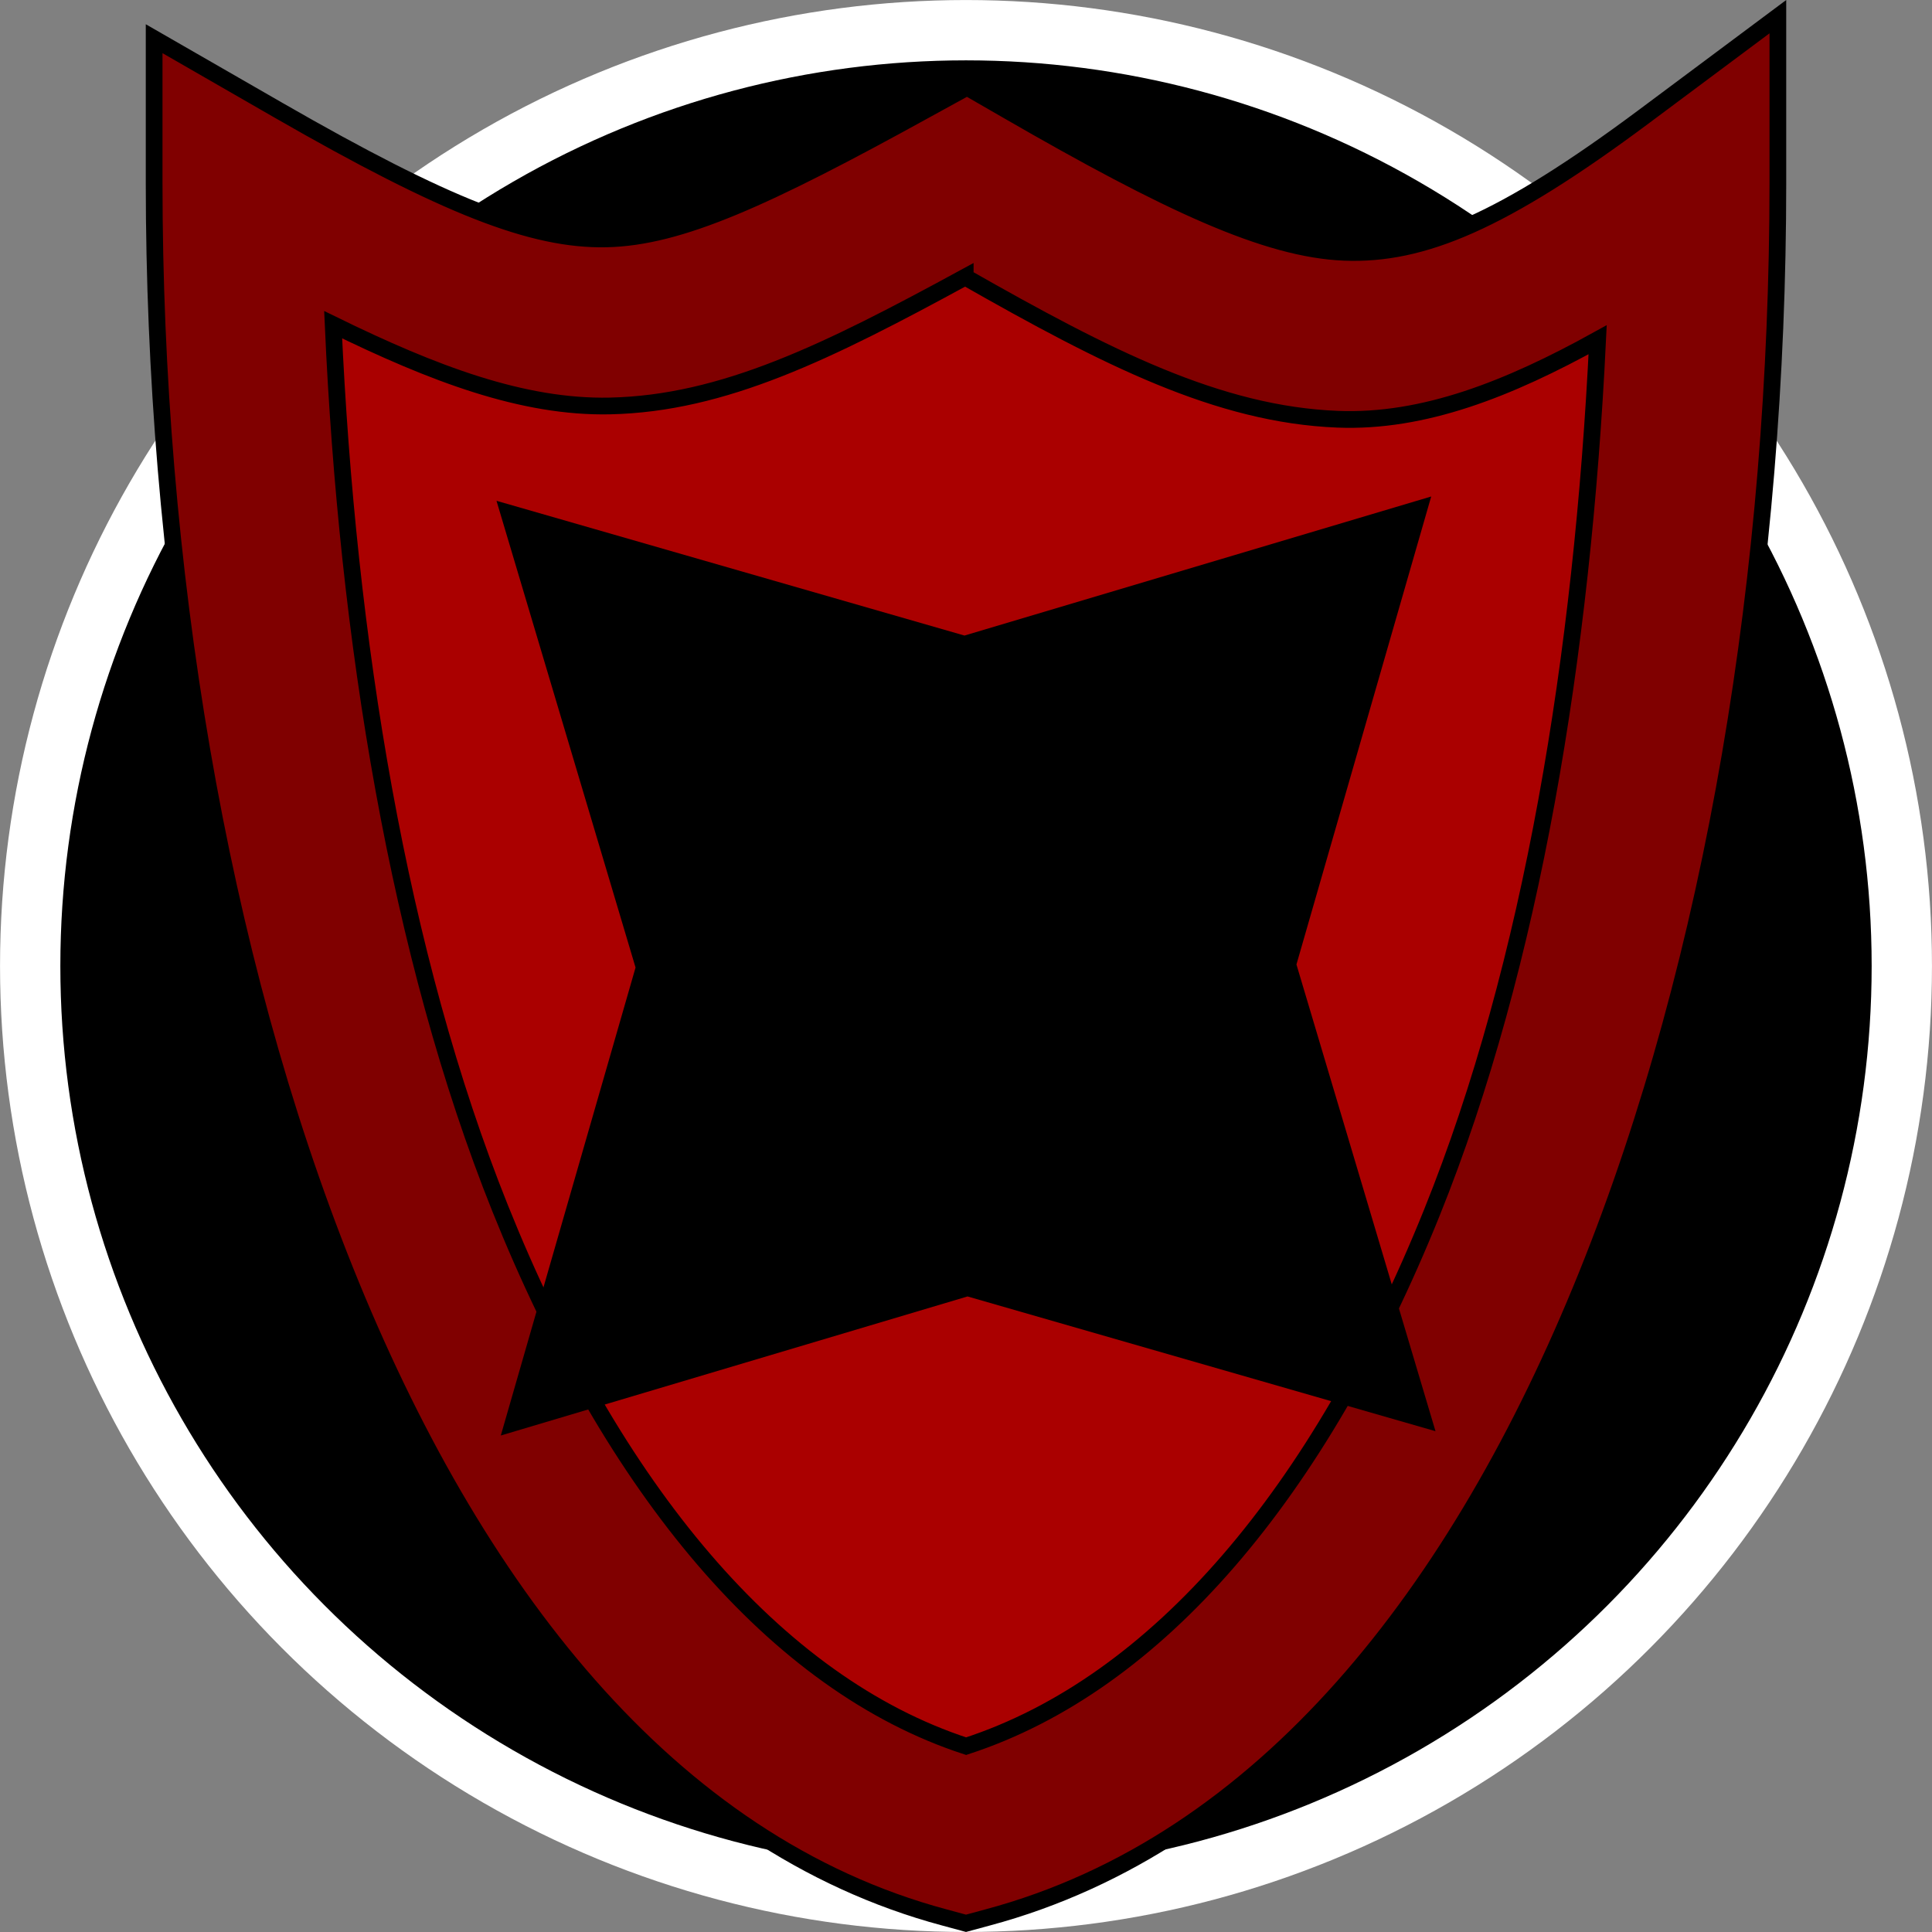 <?xml version="1.0" encoding="UTF-8" standalone="no"?>
<!-- Created with Inkscape (http://www.inkscape.org/) -->

<svg
   xmlns:dc="http://purl.org/dc/elements/1.1/"
   xmlns:cc="http://creativecommons.org/ns#"
   xmlns:rdf="http://www.w3.org/1999/02/22-rdf-syntax-ns#"
   xmlns:svg="http://www.w3.org/2000/svg"
   xmlns="http://www.w3.org/2000/svg"
   xmlns:sodipodi="http://sodipodi.sourceforge.net/DTD/sodipodi-0.dtd"
   xmlns:inkscape="http://www.inkscape.org/namespaces/inkscape"
   width="32mm"
   height="32mm"
   viewBox="0 0 32 32"
   version="1.1"
   id="svg1980"
   sodipodi:docname="brokenshield.svg"
   inkscape:version="0.92.2 5c3e80d, 2017-08-06">
  <rect x="0" y="0" width="32" height="32" fill="#808080" stroke="none"/>
  <defs
     id="defs1974">
    <marker
       inkscape:stockid="TriangleInS"
       orient="auto"
       refY="0.0"
       refX="0.0"
       id="TriangleInS"
       style="overflow:visible"
       inkscape:isstock="true">
      <path
         id="path2842"
         d="M 5.77,0.0 L -2.88,5.0 L -2.88,-5.0 L 5.77,0.0 z "
         style="fill-rule:evenodd;stroke:#000000;stroke-width:1pt;stroke-opacity:1;fill:#000000;fill-opacity:1"
         transform="scale(-0.2)" />
    </marker>
    <marker
       inkscape:stockid="Arrow2Mstart"
       orient="auto"
       refY="0.0"
       refX="0.0"
       id="Arrow2Mstart"
       style="overflow:visible"
       inkscape:isstock="true">
      <path
         id="path2727"
         style="fill-rule:evenodd;stroke-width:0.625;stroke-linejoin:round;stroke:#000000;stroke-opacity:1;fill:#000000;fill-opacity:1"
         d="M 8.719,4.034 L -2.207,0.016 L 8.719,-4.002 C 6.973,-1.63 6.983,1.616 8.719,4.034 z "
         transform="scale(0.6) translate(0,0)" />
    </marker>
    <marker
       inkscape:stockid="Arrow1Lend"
       orient="auto"
       refY="0.0"
       refX="0.0"
       id="marker3045"
       style="overflow:visible;"
       inkscape:isstock="true">
      <path
         id="path3043"
         d="M 0.0,0.0 L 5.0,-5.0 L -12.5,0.0 L 5.0,5.0 L 0.0,0.0 z "
         style="fill-rule:evenodd;stroke:#000000;stroke-width:1pt;stroke-opacity:1;fill:#000000;fill-opacity:1"
         transform="scale(0.8) rotate(180) translate(12.5,0)" />
    </marker>
    <marker
       inkscape:stockid="TriangleOutS"
       orient="auto"
       refY="0.0"
       refX="0.0"
       id="TriangleOutS"
       style="overflow:visible"
       inkscape:isstock="true">
      <path
         id="path2851"
         d="M 5.77,0.0 L -2.88,5.0 L -2.88,-5.0 L 5.77,0.0 z "
         style="fill-rule:evenodd;stroke:#000000;stroke-width:1pt;stroke-opacity:1;fill:#000000;fill-opacity:1"
         transform="scale(0.2)" />
    </marker>
    <marker
       inkscape:stockid="DiamondSstart"
       orient="auto"
       refY="0.0"
       refX="0.0"
       id="DiamondSstart"
       style="overflow:visible"
       inkscape:isstock="true">
      <path
         id="path2797"
         d="M 0,-7.071 L -7.071,0 L 0,7.071 L 7.071,0 L 0,-7.071 z "
         style="fill-rule:evenodd;stroke:#000000;stroke-width:1pt;stroke-opacity:1;fill:#000000;fill-opacity:1"
         transform="scale(0.2) translate(6,0)" />
    </marker>
    <marker
       inkscape:stockid="Arrow1Lend"
       orient="auto"
       refY="0.0"
       refX="0.0"
       id="Arrow1Lend"
       style="overflow:visible;"
       inkscape:isstock="true">
      <path
         id="path2706"
         d="M 0.0,0.0 L 5.0,-5.0 L -12.5,0.0 L 5.0,5.0 L 0.0,0.0 z "
         style="fill-rule:evenodd;stroke:#000000;stroke-width:1pt;stroke-opacity:1;fill:#000000;fill-opacity:1"
         transform="scale(0.8) rotate(180) translate(12.5,0)" />
    </marker>
  </defs>
  <sodipodi:namedview
     id="base"
     pagecolor="#ffffff"
     bordercolor="#666666"
     borderopacity="1.0"
     inkscape:pageopacity="0.0"
     inkscape:pageshadow="2"
     inkscape:zoom="1.6"
     inkscape:cx="71.986527"
     inkscape:cy="19.378828"
     inkscape:document-units="mm"
     inkscape:current-layer="layer1"
     showgrid="false"
     inkscape:pagecheckerboard="true"
     inkscape:window-width="1678"
     inkscape:window-height="1029"
     inkscape:window-x="1"
     inkscape:window-y="516"
     inkscape:window-maximized="0"
     inkscape:snap-smooth-nodes="false"
     inkscape:snap-object-midpoints="true"
     inkscape:snap-text-baseline="false"
     inkscape:measure-start="290,-40"
     inkscape:measure-end="0,0" />
  <g
     inkscape:label="Layer 1"
     inkscape:groupmode="layer"
     id="layer1"
     transform="translate(0,-265)">
    <circle
       style="display:inline;opacity:1;fill:#000000;fill-opacity:1;stroke:#ffffff;stroke-width:0.999;stroke-linecap:round;stroke-linejoin:miter;stroke-miterlimit:4;stroke-dasharray:none;stroke-dashoffset:170.079;stroke-opacity:1;paint-order:fill markers stroke"
       id="path881"
       cx="16"
       cy="281"
       r="15.5" />
    <path
       style="fill:#aa0000;stroke:#000000;stroke-width:0.277;stroke-linecap:butt;stroke-linejoin:miter;stroke-miterlimit:4;stroke-dasharray:none;stroke-opacity:1"
       d="m 3.936,267.371 c 5.608,3.222 6.738,2.935 12.064,0 5.368,3.099 7.175,3.646 12.064,0 0,12.462 -4.153,25.272 -12.064,27.391 C 8.09,292.642 3.936,279.633 3.936,267.371 Z"
       id="path3734"
       inkscape:connector-curvature="0"
       sodipodi:nodetypes="ccccc" />
    <path
       style="color:#000000;font-style:normal;font-variant:normal;font-weight:normal;font-stretch:normal;font-size:medium;line-height:normal;font-family:sans-serif;font-variant-ligatures:normal;font-variant-position:normal;font-variant-caps:normal;font-variant-numeric:normal;font-variant-alternates:normal;font-feature-settings:normal;text-indent:0;text-align:start;text-decoration:none;text-decoration-line:none;text-decoration-style:solid;text-decoration-color:#000000;letter-spacing:normal;word-spacing:normal;text-transform:none;writing-mode:lr-tb;direction:ltr;text-orientation:mixed;dominant-baseline:auto;baseline-shift:baseline;text-anchor:start;white-space:normal;shape-padding:0;clip-rule:nonzero;display:inline;overflow:visible;visibility:visible;opacity:1;isolation:auto;mix-blend-mode:normal;color-interpolation:sRGB;color-interpolation-filters:linearRGB;solid-color:#000000;solid-opacity:1;vector-effect:none;fill:#800000;fill-opacity:1;fill-rule:nonzero;stroke:#000000;stroke-width:0.277;stroke-linecap:butt;stroke-linejoin:miter;stroke-miterlimit:4;stroke-dasharray:none;stroke-dashoffset:0;stroke-opacity:1;color-rendering:auto;image-rendering:auto;shape-rendering:auto;text-rendering:auto;enable-background:accumulate"
       d="m 29.447,265.276 -2.21,1.648 c -2.352,1.754 -3.682,2.306 -4.97,2.255 -1.288,-0.051 -2.919,-0.812 -5.575,-2.345 l -0.675,-0.389 -0.685,0.376 c -2.643,1.457 -4.07,2.11 -5.289,2.136 -1.219,0.026 -2.665,-0.542 -5.418,-2.124 l -2.072,-1.192 v 2.39 c 0,6.287 1.05,12.746 3.165,18.015 2.115,5.269 5.343,9.485 9.924,10.713 l 0.358,0.097 0.358,-0.097 c 4.57,-1.224 7.807,-5.389 9.924,-10.635 2.116,-5.246 3.165,-11.708 3.165,-18.093 z m -13.46,4.314 c 2.337,1.33 4.194,2.276 6.17,2.354 1.424,0.056 2.83,-0.501 4.305,-1.317 -0.251,5.2 -1.088,10.349 -2.747,14.461 -1.865,4.624 -4.538,7.8 -7.713,8.834 -3.168,-1.034 -5.85,-4.254 -7.717,-8.906 -1.684,-4.196 -2.534,-9.426 -2.767,-14.638 1.658,0.811 3.141,1.377 4.586,1.346 1.878,-0.041 3.606,-0.895 5.883,-2.135 z"
       id="path3734-0"
       inkscape:connector-curvature="0" />
    <path
       sodipodi:type="star"
       style="opacity:1;fill:#000000;fill-opacity:1;stroke:none;stroke-width:1.113;stroke-linecap:round;stroke-linejoin:miter;stroke-miterlimit:4;stroke-dasharray:none;stroke-dashoffset:170.079;stroke-opacity:1;paint-order:fill markers stroke"
       id="path3029"
       sodipodi:sides="4"
       sodipodi:cx="16"
       sodipodi:cy="281"
       sodipodi:r1="10.94733"
       sodipodi:r2="5.4736652"
       sodipodi:arg1="0.80737265"
       sodipodi:arg2="1.5927708"
       inkscape:flatsided="false"
       inkscape:rounded="0"
       inkscape:randomized="0"
       d="m 23.569,288.909 -7.689,-2.437 -7.789,2.097 2.437,-7.689 -2.097,-7.789 7.689,2.437 7.789,-2.097 -2.437,7.689 z"
       transform="rotate(-1.522,16,281)" />
  </g>
  <g
     inkscape:groupmode="layer"
     id="layer3"
     inkscape:label="crack" />
</svg>
